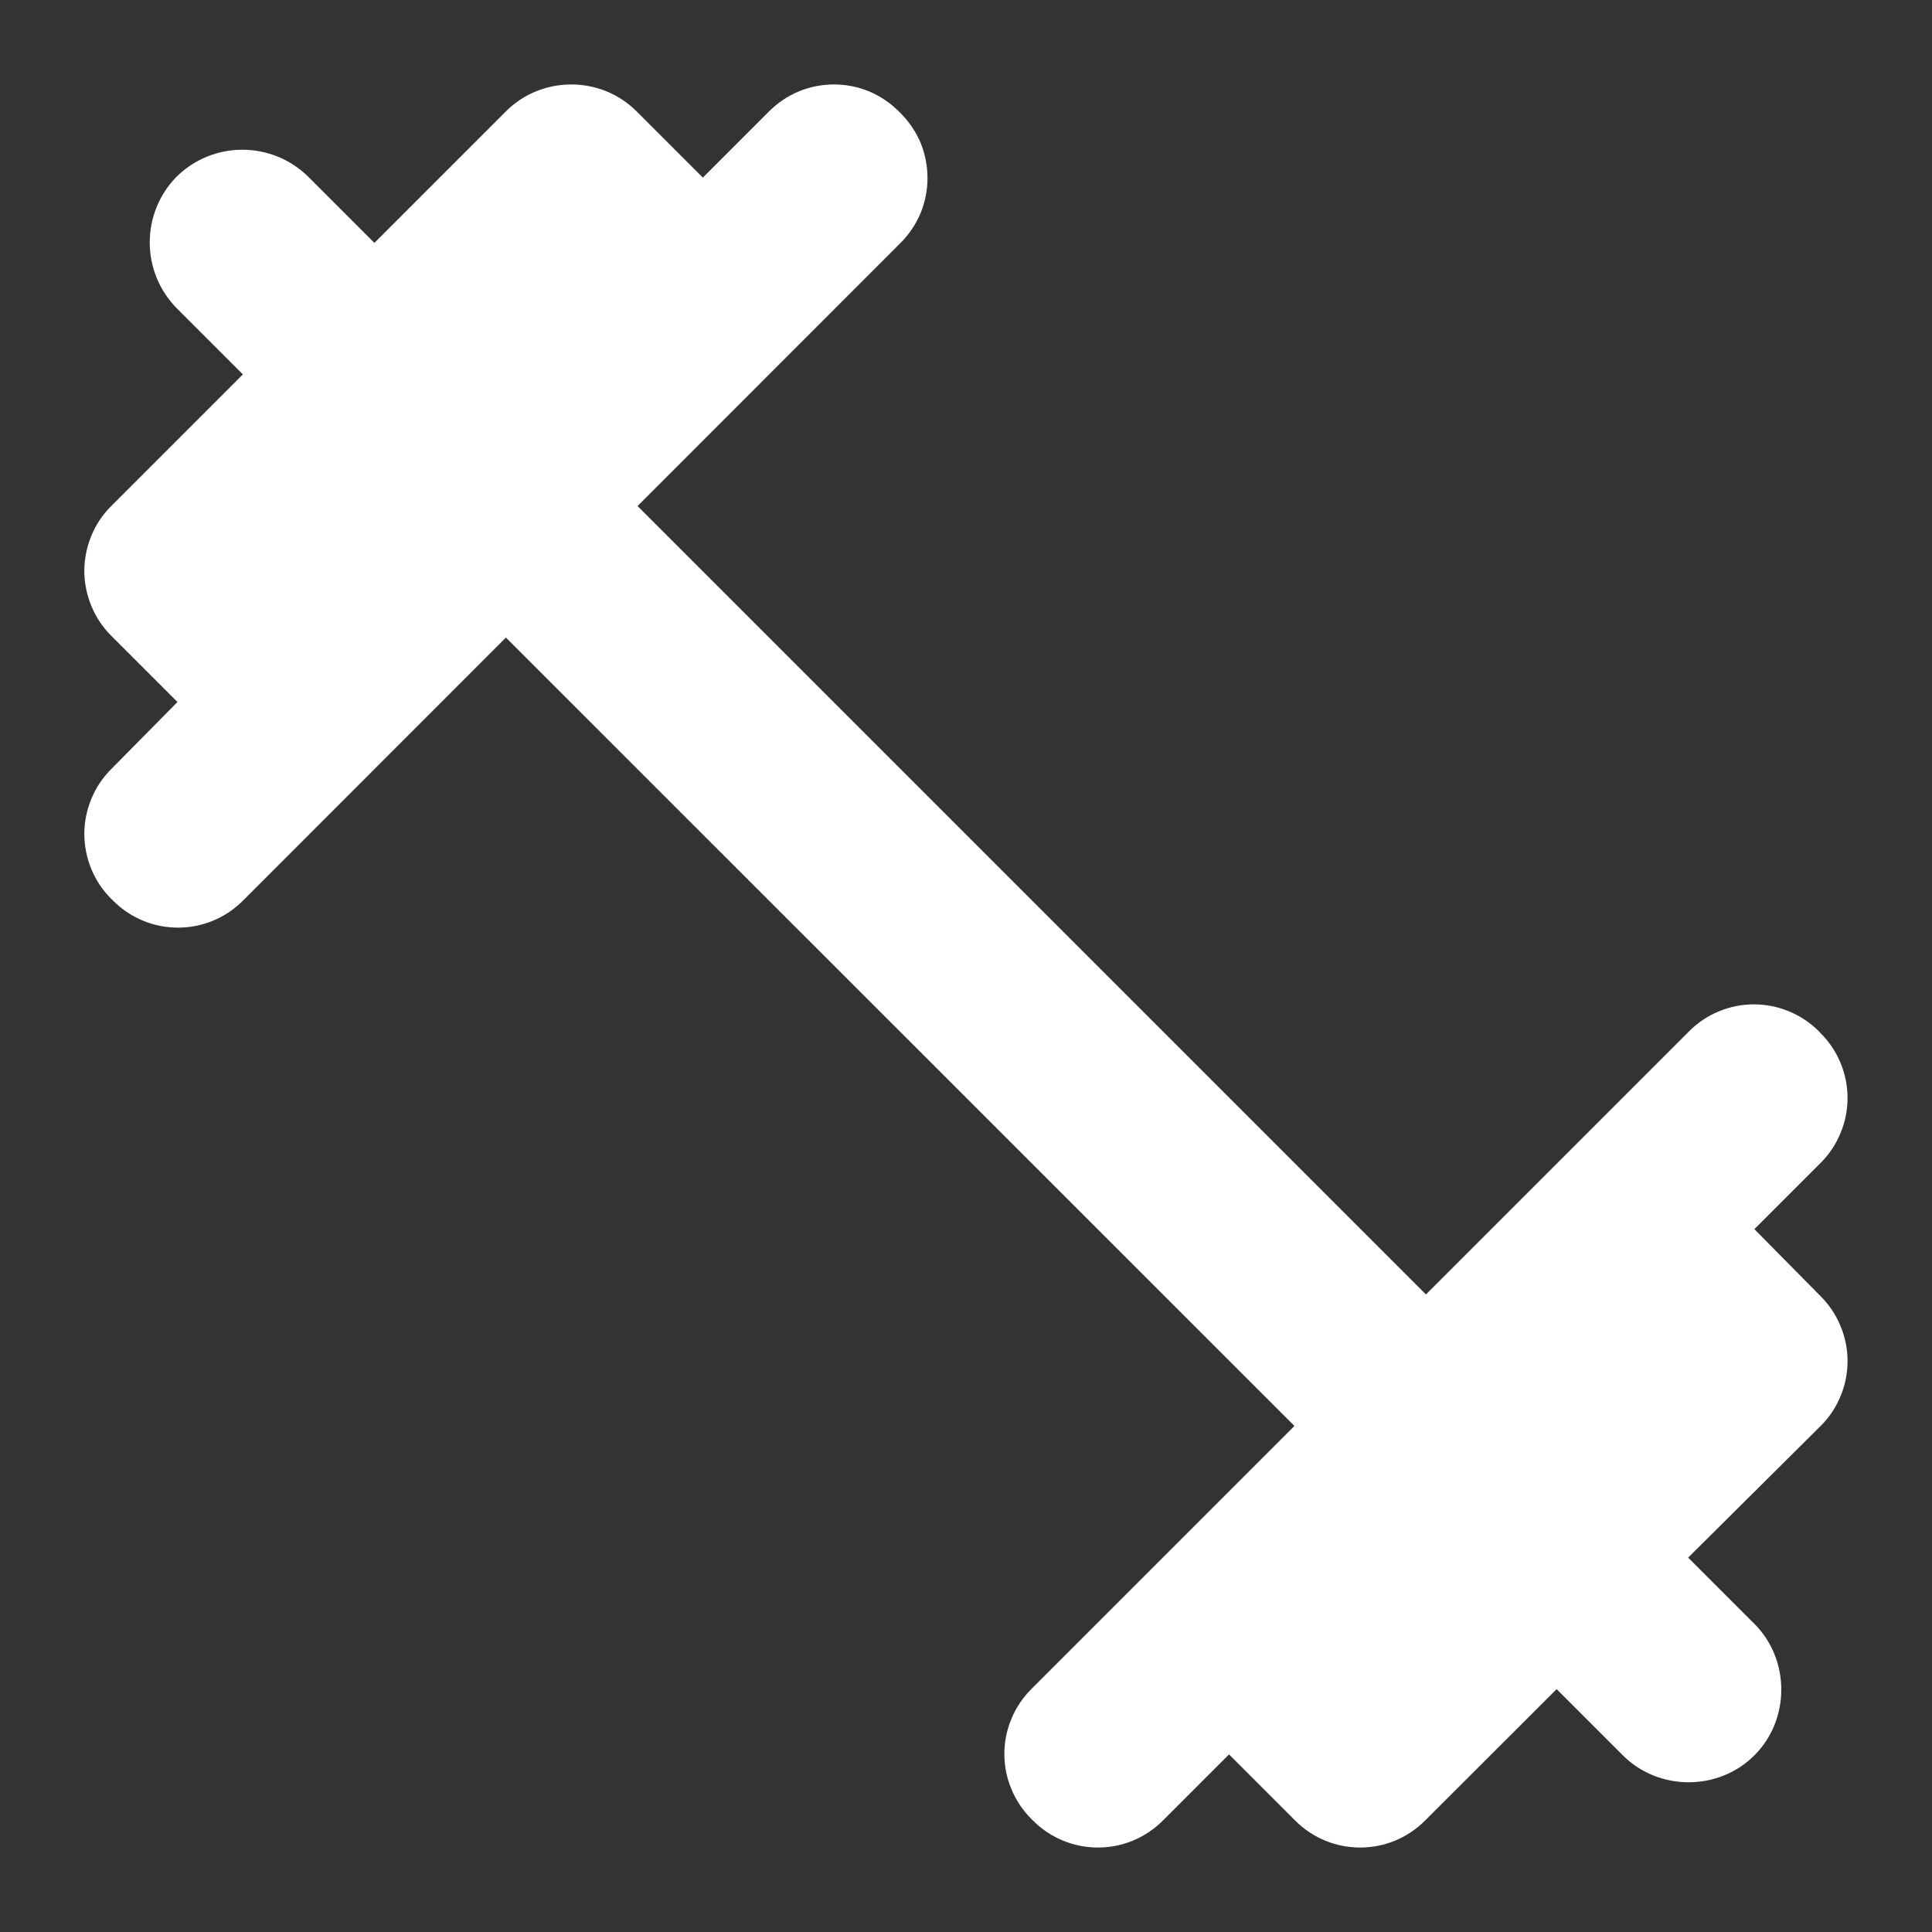 <svg width="14" height="14" viewBox="0 0 14 14" fill="none" xmlns="http://www.w3.org/2000/svg">
<rect x="0" y="0" width="14" height="14" fill="#333333" stroke="none"/>
<path d="M12.713 8.907L13.193 8.427C13.255 8.365 13.304 8.292 13.337 8.211C13.371 8.13 13.388 8.044 13.388 7.957C13.388 7.869 13.371 7.783 13.337 7.702C13.304 7.622 13.255 7.548 13.193 7.487L13.18 7.473C13.118 7.411 13.045 7.362 12.964 7.329C12.883 7.295 12.797 7.278 12.71 7.278C12.622 7.278 12.536 7.295 12.455 7.329C12.375 7.362 12.301 7.411 12.24 7.473L10.333 9.38L4.62 3.667L6.526 1.76C6.588 1.698 6.637 1.625 6.671 1.544C6.704 1.464 6.721 1.377 6.721 1.29C6.721 1.203 6.704 1.116 6.671 1.035C6.637 0.955 6.588 0.882 6.526 0.82L6.513 0.807C6.451 0.745 6.378 0.696 6.297 0.662C6.217 0.629 6.13 0.612 6.043 0.612C5.956 0.612 5.869 0.629 5.789 0.662C5.708 0.696 5.635 0.745 5.573 0.807L5.093 1.287L4.613 0.807C4.353 0.547 3.926 0.547 3.666 0.807L2.713 1.76L2.233 1.28C2.106 1.155 1.935 1.085 1.756 1.085C1.578 1.085 1.407 1.155 1.28 1.28C1.155 1.407 1.085 1.578 1.085 1.757C1.085 1.935 1.155 2.106 1.28 2.233L1.76 2.713L0.806 3.667C0.744 3.728 0.695 3.802 0.662 3.882C0.629 3.963 0.611 4.049 0.611 4.137C0.611 4.224 0.629 4.31 0.662 4.391C0.695 4.472 0.744 4.545 0.806 4.607L1.286 5.087L0.806 5.573C0.744 5.635 0.695 5.708 0.662 5.789C0.629 5.869 0.611 5.956 0.611 6.043C0.611 6.131 0.629 6.217 0.662 6.298C0.695 6.378 0.744 6.452 0.806 6.513L0.82 6.527C1.08 6.787 1.5 6.787 1.76 6.527L3.666 4.62L9.38 10.333L7.473 12.24C7.411 12.302 7.362 12.375 7.329 12.456C7.295 12.536 7.278 12.623 7.278 12.71C7.278 12.797 7.295 12.884 7.329 12.964C7.362 13.045 7.411 13.118 7.473 13.18L7.486 13.193C7.746 13.453 8.166 13.453 8.426 13.193L8.906 12.713L9.386 13.193C9.646 13.453 10.066 13.453 10.326 13.193L11.28 12.24L11.76 12.72C12.02 12.98 12.453 12.98 12.713 12.72C12.973 12.46 12.973 12.027 12.713 11.767L12.233 11.287L13.193 10.333C13.255 10.272 13.304 10.198 13.337 10.118C13.371 10.037 13.388 9.951 13.388 9.863C13.388 9.776 13.371 9.689 13.337 9.609C13.304 9.528 13.255 9.455 13.193 9.393L12.713 8.907Z" fill="white"/>
</svg>
